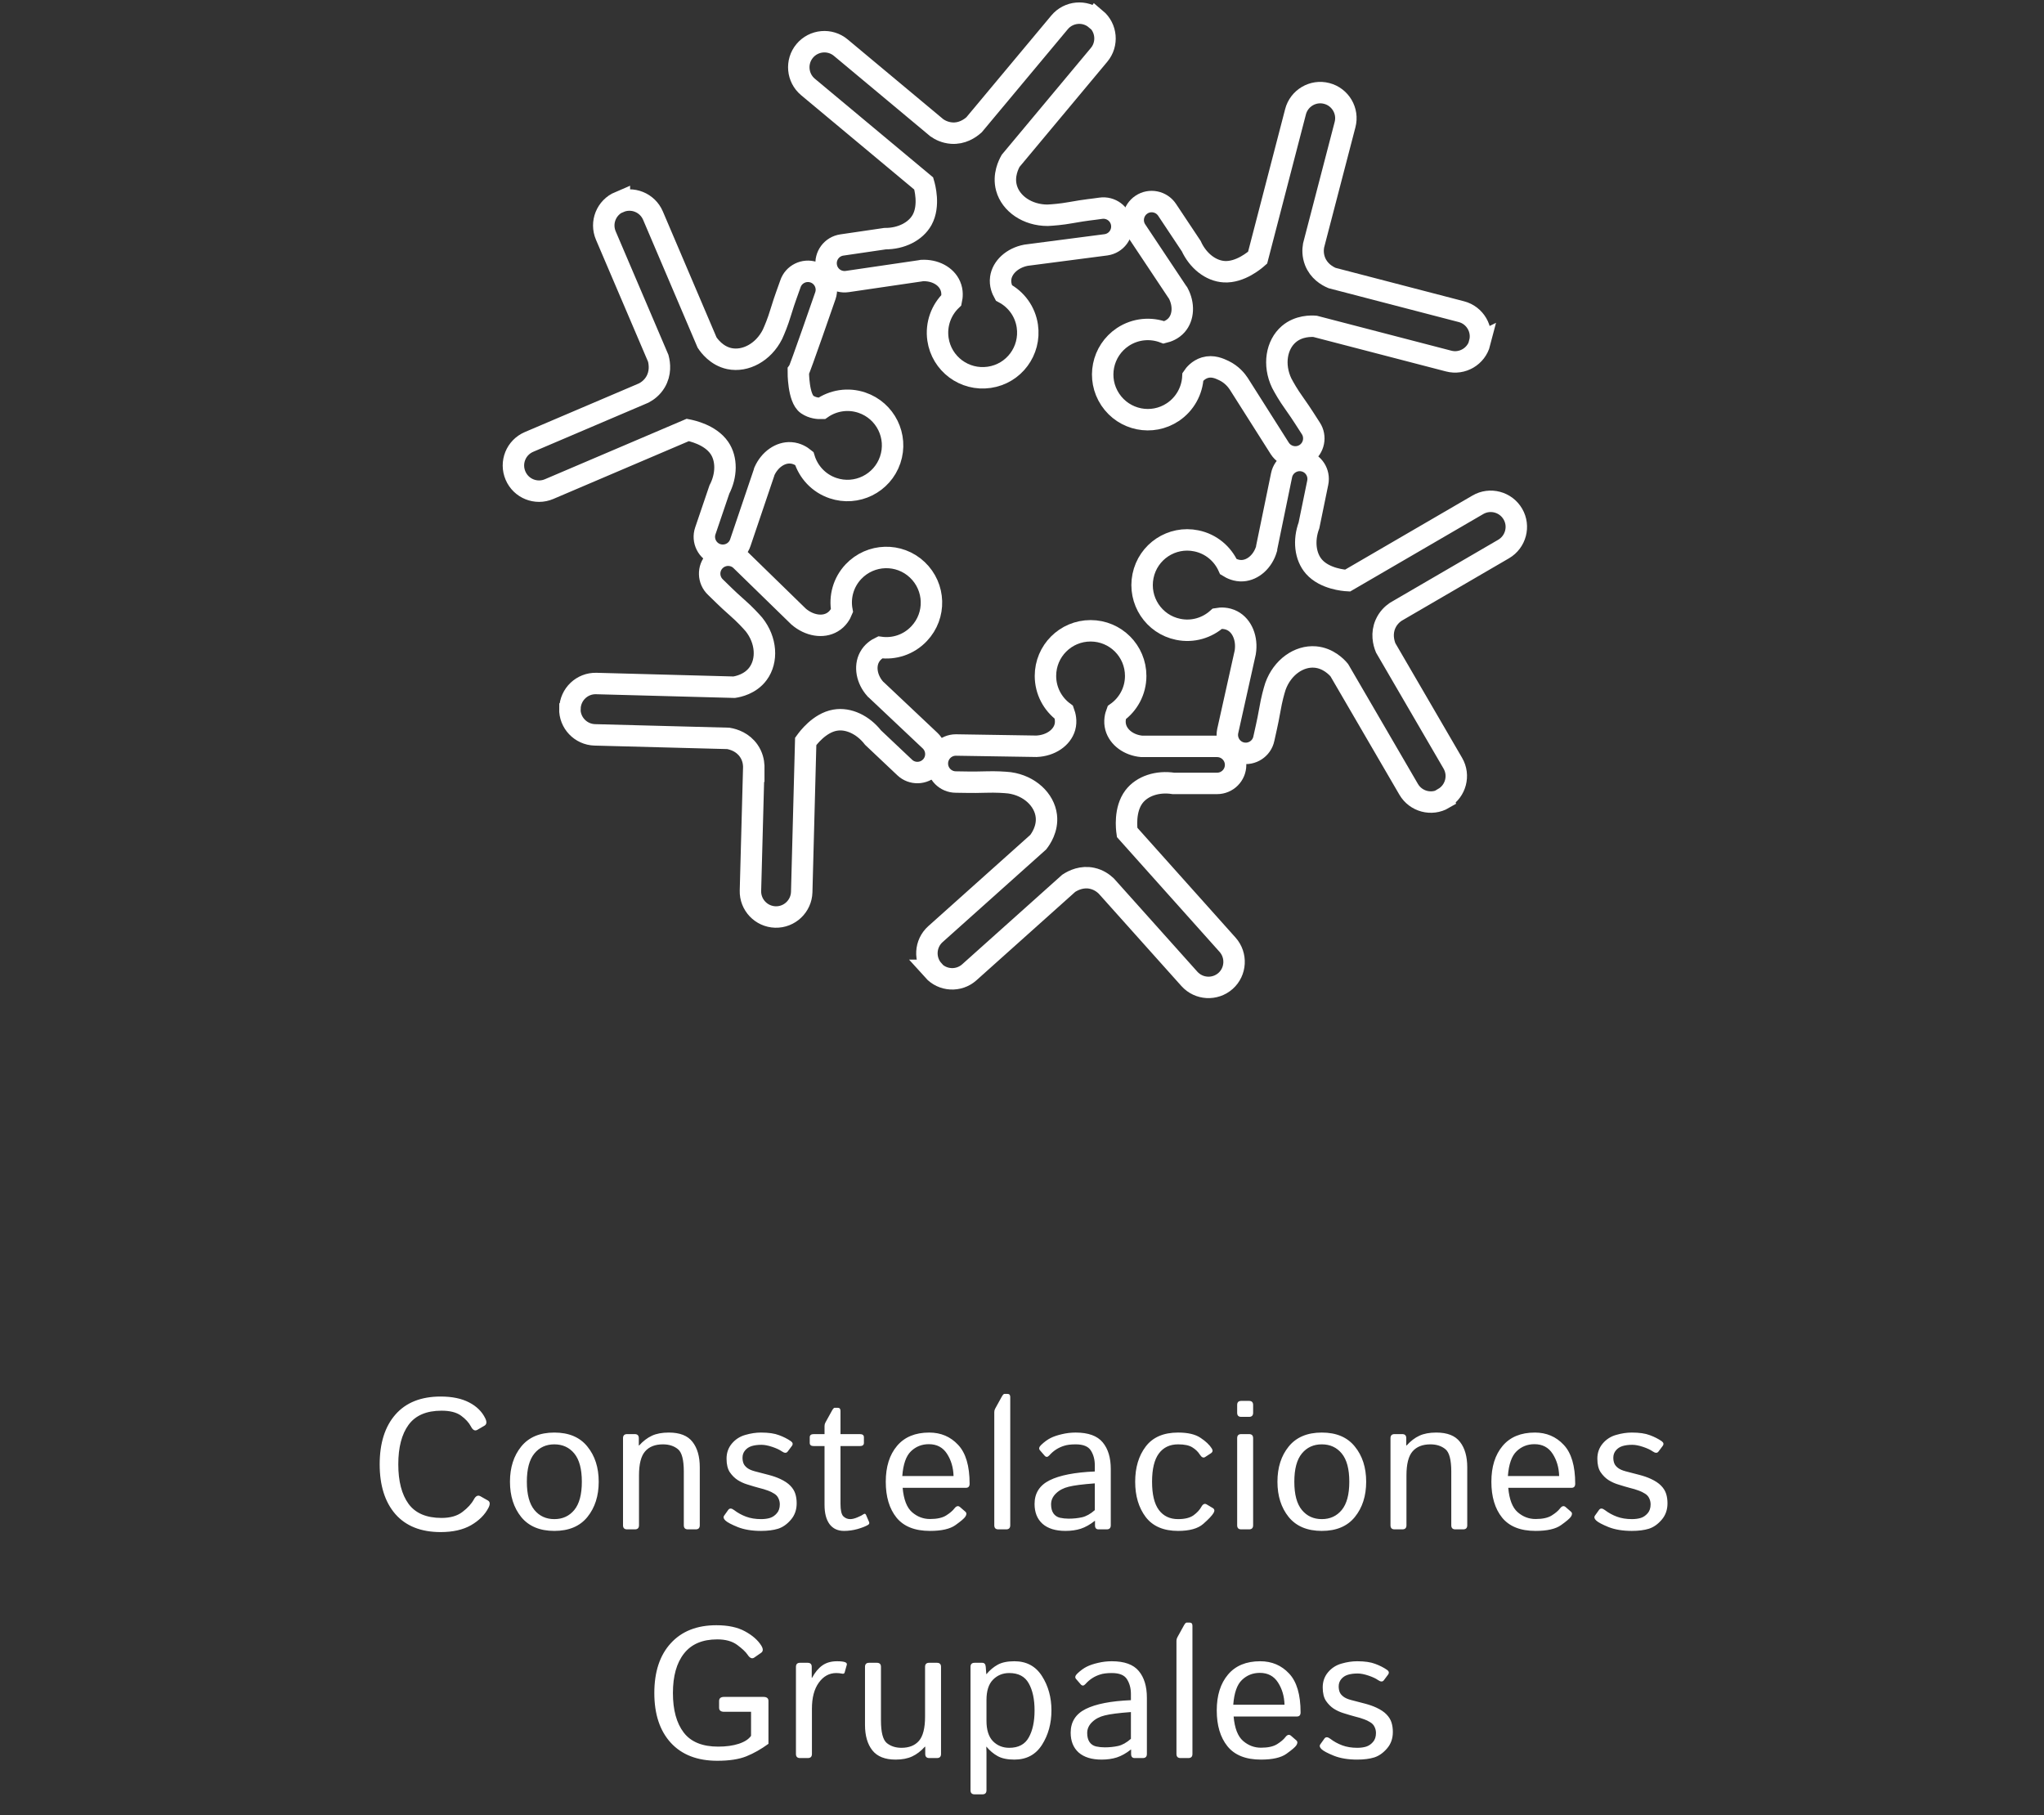<svg width="143" height="127" viewBox="0 0 143 127" fill="none" xmlns="http://www.w3.org/2000/svg">
<rect x="0" y="0" width="143" height="127" fill="#333333" stroke="none"/>
<g clip-path="url(#clip0_164_201)">
<path d="M76.652 1.336C75.895 0.702 74.764 0.805 74.13 1.561L68.143 8.734C67.843 9 67.298 9.368 66.575 9.313C66.125 9.279 65.77 9.102 65.539 8.938L65.246 8.693L58.823 3.334C58.066 2.7 56.934 2.802 56.3 3.559C55.666 4.316 55.768 5.448 56.525 6.082L64.625 12.838C64.693 13.07 65.055 14.379 64.516 15.374C64.059 16.206 63.036 16.704 61.918 16.697L58.898 17.14C58.189 17.243 57.705 17.897 57.807 18.606C57.909 19.315 58.564 19.799 59.273 19.697L64.386 18.947C64.386 18.947 64.455 18.933 64.489 18.927C65.395 18.879 66.186 19.302 66.48 19.983C66.657 20.386 66.609 20.774 66.561 20.999C65.852 21.681 65.471 22.683 65.621 23.733C65.873 25.458 67.475 26.651 69.207 26.399C70.939 26.147 72.125 24.545 71.873 22.813C71.723 21.783 71.089 20.945 70.23 20.488C70.114 20.277 69.95 19.908 70.011 19.459C70.114 18.695 70.823 18.04 71.784 17.856L77.382 17.127C78.091 17.024 78.575 16.37 78.473 15.661C78.371 14.952 77.716 14.468 77.007 14.57C76.373 14.665 76.059 14.672 74.914 14.877C74.239 14.999 73.673 15.04 73.291 15.061C71.88 15.061 70.714 14.249 70.414 13.152C70.168 12.259 70.577 11.481 70.707 11.25L76.891 3.839C77.525 3.082 77.423 1.95 76.666 1.316L76.652 1.336Z" stroke="white" stroke-width="1.5" stroke-miterlimit="10"/>
<path d="M43.332 14.127C42.418 14.515 41.995 15.565 42.384 16.479L46.052 25.07C46.154 25.458 46.23 26.106 45.855 26.733C45.623 27.122 45.302 27.354 45.05 27.49L44.702 27.64L37.011 30.919C36.098 31.308 35.675 32.358 36.064 33.272C36.452 34.185 37.502 34.608 38.416 34.219L48.118 30.081C48.357 30.129 49.686 30.401 50.327 31.335C50.866 32.119 50.839 33.265 50.327 34.253L49.345 37.144C49.114 37.819 49.482 38.556 50.157 38.781C50.832 39.006 51.568 38.644 51.793 37.969L53.45 33.074C53.45 33.074 53.47 33.006 53.477 32.978C53.845 32.154 54.589 31.635 55.325 31.683C55.761 31.71 56.089 31.928 56.266 32.072C56.552 33.013 57.268 33.81 58.277 34.151C59.927 34.71 61.72 33.824 62.279 32.174C62.839 30.524 61.952 28.731 60.302 28.172C59.314 27.838 58.277 28.022 57.486 28.574C57.248 28.581 56.845 28.554 56.47 28.301C55.836 27.865 55.85 25.997 55.85 25.997C55.952 25.874 57.745 20.686 57.745 20.686C57.977 20.011 57.609 19.274 56.934 19.049C56.259 18.824 55.523 19.186 55.298 19.861C55.093 20.468 54.957 20.754 54.616 21.865C54.418 22.526 54.2 23.045 54.043 23.392C53.409 24.654 52.148 25.322 51.029 25.09C50.13 24.899 49.611 24.183 49.468 23.965L45.684 15.088C45.295 14.175 44.245 13.752 43.332 14.14V14.127Z" stroke="white" stroke-width="1.5" stroke-miterlimit="10"/>
<path d="M103.516 23.986C103.768 23.031 103.189 22.049 102.234 21.804L93.193 19.452C92.825 19.295 92.266 18.961 92 18.279C91.836 17.856 91.85 17.461 91.898 17.181L91.993 16.813L94.1 8.72C94.352 7.766 93.773 6.784 92.818 6.538C91.864 6.286 90.882 6.866 90.636 7.82L87.984 18.027C87.8 18.19 86.77 19.077 85.645 19.009C84.698 18.954 83.805 18.238 83.341 17.222C82.775 16.377 82.216 15.531 81.65 14.679C81.254 14.086 80.45 13.922 79.857 14.318C79.264 14.713 79.1 15.518 79.495 16.111L82.359 20.413C82.359 20.413 82.4 20.468 82.42 20.495C82.85 21.293 82.802 22.192 82.318 22.745C82.032 23.072 81.657 23.201 81.432 23.256C80.511 22.908 79.441 22.99 78.555 23.576C77.102 24.545 76.707 26.501 77.675 27.954C78.643 29.406 80.6 29.801 82.052 28.833C82.918 28.254 83.409 27.32 83.457 26.358C83.552 26.215 83.825 25.867 84.295 25.724C84.848 25.561 85.325 25.786 85.625 25.929C86.177 26.195 86.504 26.604 86.661 26.842C87.623 28.356 88.584 29.876 89.545 31.39C89.941 31.983 90.745 32.147 91.339 31.751C91.932 31.356 92.095 30.551 91.7 29.958C91.345 29.426 91.202 29.147 90.527 28.192C90.125 27.633 89.845 27.136 89.668 26.801C89.061 25.526 89.3 24.122 90.166 23.379C90.868 22.779 91.748 22.813 92.007 22.833L101.348 25.261C102.302 25.513 103.284 24.933 103.53 23.979L103.516 23.986Z" stroke="white" stroke-width="1.5" stroke-miterlimit="10"/>
<path d="M39.868 49.573C39.841 50.562 40.625 51.387 41.614 51.414L50.955 51.66C51.35 51.728 51.97 51.932 52.386 52.532C52.645 52.907 52.72 53.296 52.734 53.582V53.957H52.727L52.502 62.316C52.475 63.305 53.259 64.13 54.248 64.157C55.236 64.184 56.061 63.4 56.089 62.412L56.368 51.871C56.511 51.673 57.316 50.576 58.427 50.385C59.361 50.221 60.391 50.719 61.08 51.605L63.295 53.698C63.814 54.189 64.632 54.162 65.123 53.644C65.614 53.126 65.586 52.307 65.068 51.816L61.311 48.271C61.311 48.271 61.264 48.224 61.236 48.203C60.636 47.528 60.48 46.635 60.827 45.987C61.032 45.599 61.366 45.394 61.577 45.292C62.552 45.428 63.575 45.108 64.305 44.33C65.504 43.062 65.443 41.065 64.175 39.865C62.907 38.665 60.909 38.726 59.709 39.994C58.993 40.751 58.727 41.774 58.904 42.728C58.816 42.946 58.618 43.308 58.23 43.533C57.568 43.928 56.614 43.778 55.87 43.137L51.827 39.197C51.309 38.706 50.491 38.733 50 39.251C49.509 39.769 49.536 40.587 50.054 41.078C50.518 41.515 50.723 41.76 51.595 42.531C52.114 42.987 52.495 43.403 52.748 43.69C53.627 44.794 53.709 46.219 53.034 47.133C52.489 47.876 51.623 48.039 51.364 48.08L41.716 47.821C40.727 47.794 39.902 48.578 39.875 49.567L39.868 49.573Z" stroke="white" stroke-width="1.5" stroke-miterlimit="10"/>
<path d="M65.279 67.886C65.941 68.623 67.073 68.684 67.809 68.03L74.77 61.798C75.105 61.58 75.698 61.294 76.407 61.45C76.85 61.546 77.17 61.778 77.382 61.975L77.634 62.255L83.211 68.486C83.873 69.223 85.004 69.284 85.741 68.63C86.477 67.975 86.539 66.837 85.884 66.1L78.855 58.239C78.82 57.994 78.65 56.651 79.332 55.744C79.904 54.987 80.989 54.639 82.093 54.81H85.148C85.864 54.81 86.443 54.23 86.443 53.514C86.443 52.798 85.864 52.219 85.148 52.219H79.98C79.945 52.219 79.911 52.219 79.877 52.219C78.977 52.137 78.254 51.598 78.057 50.883C77.941 50.46 78.043 50.078 78.125 49.86C78.93 49.287 79.454 48.353 79.454 47.289C79.454 45.544 78.043 44.133 76.298 44.133C74.552 44.133 73.141 45.544 73.141 47.289C73.141 48.333 73.645 49.253 74.43 49.833C74.511 50.057 74.62 50.446 74.498 50.883C74.286 51.626 73.489 52.171 72.514 52.212L66.875 52.123C66.159 52.123 65.579 52.703 65.579 53.419C65.579 54.135 66.159 54.714 66.875 54.714C67.516 54.714 67.829 54.748 68.995 54.714C69.684 54.694 70.25 54.728 70.632 54.769C72.029 54.966 73.066 55.948 73.202 57.08C73.311 57.994 72.8 58.709 72.636 58.921L65.443 65.357C64.707 66.018 64.645 67.15 65.3 67.886H65.279Z" stroke="white" stroke-width="1.5" stroke-miterlimit="10"/>
<path d="M100.993 55.846C101.845 55.348 102.139 54.251 101.641 53.398L96.943 45.326C96.793 44.958 96.636 44.317 96.93 43.655C97.114 43.239 97.4 42.974 97.639 42.81L97.966 42.619L105.193 38.412C106.045 37.915 106.339 36.817 105.841 35.965C105.343 35.112 104.245 34.819 103.393 35.317L94.277 40.621C94.032 40.608 92.682 40.499 91.932 39.653C91.305 38.944 91.189 37.806 91.577 36.756L92.191 33.769C92.334 33.067 91.884 32.385 91.189 32.242C90.493 32.099 89.805 32.549 89.661 33.244L88.618 38.31C88.618 38.31 88.605 38.378 88.605 38.412C88.345 39.278 87.67 39.878 86.934 39.926C86.498 39.953 86.143 39.776 85.945 39.653C85.543 38.753 84.732 38.051 83.695 37.84C81.984 37.485 80.314 38.59 79.966 40.301C79.618 42.012 80.716 43.683 82.427 44.03C83.45 44.242 84.452 43.928 85.175 43.28C85.407 43.239 85.816 43.219 86.218 43.43C86.9 43.785 87.275 44.678 87.118 45.646L85.891 51.155C85.748 51.857 86.198 52.539 86.893 52.682C87.589 52.826 88.277 52.376 88.42 51.68C88.55 51.053 88.645 50.753 88.85 49.608C88.966 48.932 89.116 48.38 89.232 48.019C89.709 46.689 90.875 45.871 92.014 45.967C92.934 46.042 93.534 46.689 93.698 46.887L98.552 55.225C99.05 56.078 100.148 56.371 101 55.873L100.993 55.846Z" stroke="white" stroke-width="1.5" stroke-miterlimit="10"/>
</g>
<path d="M26.563 102.449C26.563 100.968 26.93 99.808 27.662 98.97C28.398 98.128 29.454 97.707 30.829 97.707C31.633 97.707 32.297 97.845 32.822 98.12C33.347 98.391 33.724 98.763 33.952 99.237C34.071 99.482 34.051 99.651 33.895 99.745L33.394 100.037C33.224 100.134 33.074 100.054 32.943 99.795C32.803 99.529 32.575 99.279 32.257 99.046C31.94 98.814 31.485 98.697 30.892 98.697C29.835 98.697 29.064 99.027 28.582 99.688C28.104 100.343 27.865 101.264 27.865 102.449C27.865 103.634 28.104 104.556 28.582 105.216C29.064 105.872 29.835 106.2 30.892 106.2C31.502 106.2 31.988 106.061 32.352 105.781C32.721 105.502 32.987 105.21 33.152 104.905C33.283 104.66 33.436 104.586 33.609 104.683L34.136 104.981C34.288 105.07 34.301 105.24 34.174 105.489C33.925 105.976 33.518 106.382 32.956 106.708C32.393 107.03 31.684 107.19 30.829 107.19C29.454 107.19 28.398 106.771 27.662 105.934C26.93 105.091 26.563 103.93 26.563 102.449ZM35.678 103.667C35.678 102.673 35.941 101.852 36.465 101.205C36.995 100.553 37.767 100.227 38.782 100.227C39.798 100.227 40.568 100.553 41.093 101.205C41.622 101.852 41.886 102.673 41.886 103.667C41.886 104.662 41.622 105.485 41.093 106.137C40.568 106.784 39.798 107.108 38.782 107.108C37.767 107.108 36.995 106.784 36.465 106.137C35.941 105.485 35.678 104.662 35.678 103.667ZM36.859 103.667C36.859 104.556 37.035 105.214 37.386 105.642C37.737 106.069 38.203 106.283 38.782 106.283C39.362 106.283 39.828 106.069 40.179 105.642C40.53 105.214 40.706 104.556 40.706 103.667C40.706 102.779 40.53 102.121 40.179 101.693C39.828 101.266 39.362 101.052 38.782 101.052C38.203 101.052 37.737 101.266 37.386 101.693C37.035 102.121 36.859 102.779 36.859 103.667ZM43.873 107C43.682 107 43.587 106.905 43.587 106.714V100.621C43.587 100.43 43.682 100.335 43.873 100.335H44.406C44.597 100.335 44.692 100.43 44.692 100.621V101.128H44.717C44.992 100.824 45.288 100.597 45.606 100.449C45.923 100.301 46.319 100.227 46.793 100.227C47.563 100.227 48.115 100.445 48.45 100.881C48.788 101.312 48.957 101.905 48.957 102.658V106.714C48.957 106.905 48.862 107 48.672 107H48.126C47.935 107 47.84 106.905 47.84 106.714V102.963C47.84 102.133 47.703 101.609 47.428 101.389C47.153 101.164 46.803 101.052 46.38 101.052C45.83 101.052 45.413 101.217 45.13 101.547C44.846 101.873 44.705 102.434 44.705 103.229V106.714C44.705 106.905 44.609 107 44.419 107H43.873ZM50.747 106.378C50.616 106.255 50.589 106.141 50.665 106.035L50.95 105.635C51.044 105.508 51.181 105.515 51.363 105.654C51.613 105.845 51.89 105.997 52.194 106.111C52.503 106.226 52.855 106.283 53.248 106.283C53.481 106.283 53.688 106.255 53.87 106.2C54.052 106.141 54.211 106.033 54.346 105.876C54.486 105.72 54.556 105.51 54.556 105.248C54.556 105.096 54.522 104.952 54.454 104.816C54.391 104.681 54.289 104.573 54.15 104.493C54.014 104.408 53.881 104.342 53.75 104.296C53.534 104.215 53.318 104.15 53.102 104.099C52.891 104.044 52.611 103.962 52.264 103.852C52.032 103.78 51.812 103.678 51.604 103.547C51.397 103.411 51.215 103.229 51.058 103.001C50.906 102.772 50.83 102.457 50.83 102.055C50.83 101.645 50.955 101.291 51.204 100.995C51.454 100.699 51.767 100.498 52.144 100.392C52.52 100.282 52.886 100.227 53.242 100.227C53.767 100.227 54.188 100.288 54.505 100.411C54.827 100.53 55.104 100.671 55.337 100.836C55.472 100.934 55.491 101.046 55.394 101.173L55.108 101.554C55.019 101.676 54.882 101.672 54.696 101.541C54.539 101.431 54.317 101.327 54.029 101.23C53.741 101.133 53.489 101.084 53.274 101.084C53.007 101.084 52.779 101.114 52.588 101.173C52.398 101.232 52.243 101.334 52.125 101.478C52.006 101.621 51.947 101.791 51.947 101.985C51.947 102.133 51.97 102.267 52.017 102.385C52.063 102.5 52.15 102.605 52.277 102.703C52.404 102.8 52.582 102.878 52.81 102.938C53.166 103.031 53.489 103.115 53.781 103.191C54.078 103.268 54.344 103.361 54.581 103.471C54.89 103.615 55.127 103.773 55.292 103.947C55.461 104.12 55.578 104.309 55.641 104.512C55.705 104.711 55.736 104.933 55.736 105.178C55.736 105.631 55.601 106.014 55.33 106.327C55.064 106.64 54.765 106.85 54.435 106.956C54.105 107.057 53.707 107.108 53.242 107.108C52.611 107.108 52.07 107.019 51.617 106.841C51.168 106.659 50.878 106.505 50.747 106.378ZM56.936 101.173C56.745 101.173 56.65 101.099 56.65 100.951V100.557C56.65 100.409 56.745 100.335 56.936 100.335H57.685V99.764C57.685 99.679 57.706 99.599 57.748 99.522L58.193 98.716C58.273 98.568 58.339 98.494 58.39 98.494H58.612C58.739 98.494 58.802 98.568 58.802 98.716V100.335H60.154C60.345 100.335 60.44 100.409 60.44 100.557V100.951C60.44 101.099 60.345 101.173 60.154 101.173H58.802V105.216C58.802 105.661 58.868 105.951 58.999 106.086C59.134 106.217 59.295 106.283 59.481 106.283C59.625 106.283 59.797 106.24 59.995 106.156C60.199 106.071 60.338 105.999 60.414 105.94C60.491 105.881 60.55 105.9 60.592 105.997L60.802 106.486C60.836 106.57 60.81 106.638 60.725 106.689C60.56 106.786 60.319 106.882 60.002 106.975C59.684 107.063 59.367 107.108 59.05 107.108C58.61 107.108 58.271 106.949 58.034 106.632C57.801 106.314 57.685 105.866 57.685 105.286V101.173H56.936ZM61.969 103.667C61.969 102.618 62.232 101.782 62.757 101.16C63.281 100.538 64.032 100.227 65.01 100.227C65.822 100.227 66.495 100.513 67.028 101.084C67.566 101.651 67.835 102.559 67.835 103.807C67.835 103.998 67.748 104.093 67.574 104.093H63.15C63.222 104.91 63.442 105.479 63.81 105.8C64.178 106.118 64.595 106.276 65.061 106.276C65.552 106.276 65.928 106.194 66.191 106.029C66.453 105.864 66.645 105.701 66.768 105.54C66.904 105.362 67.035 105.328 67.162 105.438L67.536 105.762C67.634 105.847 67.634 105.963 67.536 106.111C67.456 106.234 67.225 106.431 66.844 106.702C66.468 106.972 65.873 107.108 65.061 107.108C64.003 107.108 63.222 106.797 62.718 106.175C62.219 105.553 61.969 104.717 61.969 103.667ZM63.125 103.268H66.711C66.694 102.675 66.542 102.157 66.254 101.712C65.966 101.264 65.543 101.04 64.984 101.04C64.494 101.04 64.077 101.205 63.734 101.535C63.391 101.861 63.188 102.438 63.125 103.268ZM69.847 107C69.656 107 69.561 106.905 69.561 106.714V98.793C69.561 98.708 69.582 98.627 69.624 98.551L70.069 97.745C70.149 97.597 70.215 97.523 70.266 97.523H70.488C70.615 97.523 70.678 97.597 70.678 97.745V106.714C70.678 106.905 70.583 107 70.392 107H69.847ZM72.379 105.223C72.379 104.469 72.73 103.917 73.433 103.566C74.139 103.215 75.193 103.009 76.594 102.95V102.519C76.594 102.121 76.503 101.778 76.321 101.49C76.143 101.198 75.788 101.052 75.254 101.052C74.916 101.052 74.645 101.086 74.442 101.154C74.239 101.217 74.053 101.304 73.883 101.414C73.718 101.52 73.56 101.657 73.407 101.827C73.293 101.954 73.185 101.96 73.084 101.846L72.754 101.465C72.66 101.359 72.692 101.232 72.849 101.084C73.073 100.872 73.291 100.714 73.503 100.608C73.714 100.502 73.977 100.413 74.29 100.341C74.607 100.265 74.929 100.227 75.254 100.227C76.139 100.227 76.769 100.456 77.146 100.913C77.523 101.365 77.711 101.987 77.711 102.779V106.714C77.711 106.905 77.616 107 77.425 107H76.854C76.689 107 76.607 106.905 76.607 106.714V106.403H76.594C76.26 106.666 75.932 106.85 75.61 106.956C75.293 107.057 74.937 107.108 74.544 107.108C73.85 107.108 73.314 106.943 72.938 106.613C72.565 106.278 72.379 105.815 72.379 105.223ZM73.534 105.248C73.534 105.51 73.589 105.722 73.699 105.883C73.809 106.039 73.962 106.141 74.156 106.188C74.351 106.23 74.554 106.251 74.766 106.251C75.092 106.251 75.4 106.219 75.692 106.156C75.984 106.092 76.285 105.925 76.594 105.654V103.782C75.739 103.845 75.13 103.924 74.766 104.017C74.402 104.105 74.106 104.262 73.877 104.486C73.649 104.706 73.534 104.96 73.534 105.248ZM79.418 103.667C79.418 102.673 79.664 101.852 80.155 101.205C80.65 100.553 81.405 100.227 82.421 100.227C83.106 100.227 83.629 100.35 83.989 100.595C84.353 100.836 84.615 101.084 84.776 101.338C84.865 101.478 84.846 101.59 84.719 101.674L84.319 101.935C84.192 102.023 84.065 101.966 83.938 101.763C83.815 101.569 83.642 101.401 83.417 101.262C83.197 101.122 82.865 101.052 82.421 101.052C81.841 101.052 81.392 101.266 81.075 101.693C80.758 102.121 80.599 102.779 80.599 103.667C80.599 104.556 80.758 105.214 81.075 105.642C81.392 106.069 81.841 106.283 82.421 106.283C82.891 106.283 83.25 106.194 83.5 106.016C83.749 105.834 83.931 105.637 84.046 105.426C84.156 105.227 84.281 105.17 84.42 105.254L84.846 105.508C84.972 105.584 84.992 105.699 84.903 105.851C84.797 106.033 84.556 106.289 84.179 106.619C83.807 106.945 83.221 107.108 82.421 107.108C81.405 107.108 80.65 106.784 80.155 106.137C79.664 105.485 79.418 104.662 79.418 103.667ZM86.838 107C86.648 107 86.553 106.905 86.553 106.714V100.621C86.553 100.43 86.648 100.335 86.838 100.335H87.384C87.575 100.335 87.67 100.43 87.67 100.621V106.714C87.67 106.905 87.575 107 87.384 107H86.838ZM86.838 99.129C86.648 99.129 86.553 99.034 86.553 98.843V98.297C86.553 98.107 86.648 98.012 86.838 98.012H87.384C87.575 98.012 87.67 98.107 87.67 98.297V98.843C87.67 99.034 87.575 99.129 87.384 99.129H86.838ZM89.371 103.667C89.371 102.673 89.633 101.852 90.158 101.205C90.687 100.553 91.459 100.227 92.475 100.227C93.491 100.227 94.261 100.553 94.785 101.205C95.314 101.852 95.579 102.673 95.579 103.667C95.579 104.662 95.314 105.485 94.785 106.137C94.261 106.784 93.491 107.108 92.475 107.108C91.459 107.108 90.687 106.784 90.158 106.137C89.633 105.485 89.371 104.662 89.371 103.667ZM90.552 103.667C90.552 104.556 90.727 105.214 91.079 105.642C91.43 106.069 91.895 106.283 92.475 106.283C93.055 106.283 93.52 106.069 93.871 105.642C94.223 105.214 94.398 104.556 94.398 103.667C94.398 102.779 94.223 102.121 93.871 101.693C93.52 101.266 93.055 101.052 92.475 101.052C91.895 101.052 91.43 101.266 91.079 101.693C90.727 102.121 90.552 102.779 90.552 103.667ZM97.566 107C97.375 107 97.28 106.905 97.28 106.714V100.621C97.28 100.43 97.375 100.335 97.566 100.335H98.099C98.289 100.335 98.384 100.43 98.384 100.621V101.128H98.41C98.685 100.824 98.981 100.597 99.298 100.449C99.616 100.301 100.011 100.227 100.485 100.227C101.256 100.227 101.808 100.445 102.142 100.881C102.481 101.312 102.65 101.905 102.65 102.658V106.714C102.65 106.905 102.555 107 102.364 107H101.818C101.628 107 101.533 106.905 101.533 106.714V102.963C101.533 102.133 101.395 101.609 101.12 101.389C100.845 101.164 100.496 101.052 100.073 101.052C99.523 101.052 99.106 101.217 98.822 101.547C98.539 101.873 98.397 102.434 98.397 103.229V106.714C98.397 106.905 98.302 107 98.111 107H97.566ZM104.338 103.667C104.338 102.618 104.601 101.782 105.125 101.16C105.65 100.538 106.401 100.227 107.379 100.227C108.191 100.227 108.864 100.513 109.397 101.084C109.935 101.651 110.203 102.559 110.203 103.807C110.203 103.998 110.117 104.093 109.943 104.093H105.519C105.591 104.91 105.811 105.479 106.179 105.8C106.547 106.118 106.964 106.276 107.43 106.276C107.92 106.276 108.297 106.194 108.559 106.029C108.822 105.864 109.014 105.701 109.137 105.54C109.272 105.362 109.404 105.328 109.531 105.438L109.905 105.762C110.002 105.847 110.002 105.963 109.905 106.111C109.825 106.234 109.594 106.431 109.213 106.702C108.837 106.972 108.242 107.108 107.43 107.108C106.372 107.108 105.591 106.797 105.087 106.175C104.588 105.553 104.338 104.717 104.338 103.667ZM105.493 103.268H109.08C109.063 102.675 108.911 102.157 108.623 101.712C108.335 101.264 107.912 101.04 107.353 101.04C106.862 101.04 106.446 101.205 106.103 101.535C105.76 101.861 105.557 102.438 105.493 103.268ZM111.669 106.378C111.538 106.255 111.511 106.141 111.587 106.035L111.873 105.635C111.966 105.508 112.103 105.515 112.285 105.654C112.535 105.845 112.812 105.997 113.117 106.111C113.426 106.226 113.777 106.283 114.17 106.283C114.403 106.283 114.611 106.255 114.793 106.2C114.975 106.141 115.133 106.033 115.269 105.876C115.408 105.72 115.478 105.51 115.478 105.248C115.478 105.096 115.444 104.952 115.377 104.816C115.313 104.681 115.211 104.573 115.072 104.493C114.936 104.408 114.803 104.342 114.672 104.296C114.456 104.215 114.24 104.15 114.024 104.099C113.813 104.044 113.534 103.962 113.187 103.852C112.954 103.78 112.734 103.678 112.526 103.547C112.319 103.411 112.137 103.229 111.981 103.001C111.828 102.772 111.752 102.457 111.752 102.055C111.752 101.645 111.877 101.291 112.127 100.995C112.376 100.699 112.689 100.498 113.066 100.392C113.443 100.282 113.809 100.227 114.164 100.227C114.689 100.227 115.11 100.288 115.427 100.411C115.749 100.53 116.026 100.671 116.259 100.836C116.394 100.934 116.413 101.046 116.316 101.173L116.03 101.554C115.941 101.676 115.804 101.672 115.618 101.541C115.461 101.431 115.239 101.327 114.951 101.23C114.663 101.133 114.412 101.084 114.196 101.084C113.929 101.084 113.701 101.114 113.51 101.173C113.32 101.232 113.165 101.334 113.047 101.478C112.928 101.621 112.869 101.791 112.869 101.985C112.869 102.133 112.892 102.267 112.939 102.385C112.986 102.5 113.072 102.605 113.199 102.703C113.326 102.8 113.504 102.878 113.732 102.938C114.088 103.031 114.412 103.115 114.704 103.191C115 103.268 115.266 103.361 115.503 103.471C115.812 103.615 116.049 103.773 116.214 103.947C116.384 104.12 116.5 104.309 116.564 104.512C116.627 104.711 116.659 104.933 116.659 105.178C116.659 105.631 116.523 106.014 116.253 106.327C115.986 106.64 115.688 106.85 115.357 106.956C115.027 107.057 114.63 107.108 114.164 107.108C113.534 107.108 112.992 107.019 112.539 106.841C112.091 106.659 111.801 106.505 111.669 106.378ZM45.777 118.449C45.777 116.968 46.16 115.808 46.926 114.97C47.692 114.128 48.756 113.707 50.119 113.707C50.935 113.707 51.602 113.849 52.118 114.132C52.635 114.412 53.013 114.742 53.255 115.123C53.403 115.36 53.401 115.531 53.248 115.637L52.772 115.967C52.616 116.077 52.459 116.011 52.302 115.77C52.175 115.58 51.936 115.353 51.585 115.091C51.234 114.828 50.766 114.697 50.182 114.697C49.145 114.697 48.369 115.027 47.853 115.688C47.336 116.343 47.078 117.264 47.078 118.449C47.078 119.634 47.33 120.556 47.834 121.216C48.337 121.872 49.141 122.2 50.246 122.2C50.796 122.2 51.274 122.135 51.68 122.003C52.091 121.868 52.379 121.682 52.544 121.445V119.763H50.658C50.426 119.763 50.309 119.667 50.309 119.477V119.007C50.309 118.817 50.426 118.722 50.658 118.722H53.413C53.646 118.722 53.762 118.817 53.762 119.007V122.003C53.246 122.38 52.73 122.672 52.214 122.879C51.697 123.087 51.02 123.19 50.182 123.19C48.786 123.19 47.703 122.771 46.932 121.934C46.162 121.091 45.777 119.93 45.777 118.449ZM55.971 123C55.781 123 55.685 122.905 55.685 122.714V116.621C55.685 116.43 55.781 116.335 55.971 116.335H56.504C56.695 116.335 56.79 116.43 56.79 116.621V117.382H56.815C57.019 117.001 57.258 116.714 57.533 116.519C57.808 116.324 58.151 116.227 58.561 116.227C58.832 116.227 59.022 116.25 59.132 116.297C59.23 116.335 59.266 116.398 59.24 116.487L59.094 117.008C59.073 117.084 59.018 117.114 58.929 117.097C58.781 117.067 58.641 117.052 58.51 117.052C58.015 117.052 57.607 117.277 57.285 117.725C56.963 118.169 56.803 118.777 56.803 119.547V122.714C56.803 122.905 56.707 123 56.517 123H55.971ZM60.516 120.677V116.621C60.516 116.43 60.611 116.335 60.801 116.335H61.347C61.538 116.335 61.633 116.43 61.633 116.621V120.372C61.633 121.201 61.77 121.728 62.045 121.953C62.321 122.173 62.661 122.283 63.068 122.283C63.601 122.283 64.009 122.12 64.293 121.794C64.576 121.464 64.718 120.901 64.718 120.105V116.621C64.718 116.43 64.813 116.335 65.004 116.335H65.549C65.74 116.335 65.835 116.43 65.835 116.621V122.714C65.835 122.905 65.74 123 65.549 123H65.016C64.826 123 64.731 122.905 64.731 122.714V122.207H64.705C64.43 122.511 64.134 122.738 63.816 122.886C63.499 123.034 63.112 123.108 62.655 123.108C61.914 123.108 61.373 122.892 61.03 122.46C60.687 122.025 60.516 121.43 60.516 120.677ZM68.183 125.539C67.993 125.539 67.898 125.444 67.898 125.253V116.621C67.898 116.43 67.993 116.335 68.183 116.335H68.717C68.869 116.335 68.951 116.43 68.964 116.621L69.002 117.128H69.015C69.248 116.849 69.51 116.629 69.802 116.468C70.094 116.307 70.483 116.227 70.97 116.227C71.817 116.227 72.46 116.574 72.9 117.268C73.34 117.958 73.56 118.758 73.56 119.667C73.56 120.577 73.34 121.379 72.9 122.073C72.46 122.763 71.817 123.108 70.97 123.108C70.483 123.108 70.094 123.028 69.802 122.867C69.51 122.706 69.248 122.486 69.015 122.207H69.002C69.011 122.333 69.015 122.463 69.015 122.594V125.253C69.015 125.444 68.92 125.539 68.729 125.539H68.183ZM69.015 120.397C69.015 121.032 69.165 121.506 69.466 121.819C69.77 122.128 70.151 122.283 70.608 122.283C71.251 122.283 71.706 122.042 71.973 121.559C72.244 121.077 72.379 120.446 72.379 119.667C72.379 118.889 72.244 118.258 71.973 117.776C71.706 117.293 71.251 117.052 70.608 117.052C70.151 117.052 69.77 117.209 69.466 117.522C69.165 117.831 69.015 118.303 69.015 118.938V120.397ZM74.905 121.223C74.905 120.469 75.257 119.917 75.959 119.566C76.666 119.215 77.719 119.009 79.12 118.95V118.519C79.12 118.121 79.029 117.778 78.847 117.49C78.67 117.198 78.314 117.052 77.781 117.052C77.442 117.052 77.171 117.086 76.968 117.154C76.765 117.217 76.579 117.304 76.41 117.414C76.245 117.52 76.086 117.657 75.934 117.827C75.82 117.954 75.712 117.96 75.61 117.846L75.28 117.465C75.187 117.359 75.219 117.232 75.375 117.084C75.599 116.872 75.817 116.714 76.029 116.608C76.24 116.502 76.503 116.413 76.816 116.341C77.133 116.265 77.455 116.227 77.781 116.227C78.665 116.227 79.296 116.456 79.672 116.913C80.049 117.365 80.237 117.987 80.237 118.779V122.714C80.237 122.905 80.142 123 79.952 123H79.38C79.216 123 79.133 122.905 79.133 122.714V122.403H79.12C78.786 122.666 78.458 122.85 78.136 122.956C77.819 123.057 77.463 123.108 77.07 123.108C76.376 123.108 75.841 122.943 75.464 122.613C75.092 122.278 74.905 121.815 74.905 121.223ZM76.061 121.248C76.061 121.51 76.116 121.722 76.226 121.883C76.336 122.039 76.488 122.141 76.683 122.188C76.877 122.23 77.081 122.251 77.292 122.251C77.618 122.251 77.927 122.219 78.219 122.156C78.511 122.092 78.811 121.925 79.12 121.654V119.782C78.265 119.845 77.656 119.924 77.292 120.017C76.928 120.105 76.632 120.262 76.403 120.486C76.175 120.706 76.061 120.96 76.061 121.248ZM82.592 123C82.402 123 82.306 122.905 82.306 122.714V114.792C82.306 114.708 82.328 114.627 82.37 114.551L82.814 113.745C82.895 113.597 82.96 113.523 83.011 113.523H83.233C83.36 113.523 83.424 113.597 83.424 113.745V122.714C83.424 122.905 83.329 123 83.138 123H82.592ZM85.125 119.667C85.125 118.618 85.387 117.782 85.912 117.16C86.436 116.538 87.188 116.227 88.165 116.227C88.978 116.227 89.65 116.513 90.184 117.084C90.721 117.651 90.99 118.559 90.99 119.807C90.99 119.998 90.903 120.093 90.73 120.093H86.305C86.377 120.91 86.597 121.479 86.965 121.8C87.334 122.118 87.75 122.276 88.216 122.276C88.707 122.276 89.083 122.194 89.346 122.029C89.608 121.864 89.801 121.701 89.923 121.54C90.059 121.362 90.19 121.328 90.317 121.438L90.692 121.762C90.789 121.847 90.789 121.963 90.692 122.111C90.611 122.234 90.38 122.431 90 122.702C89.623 122.972 89.028 123.108 88.216 123.108C87.158 123.108 86.377 122.797 85.874 122.175C85.374 121.553 85.125 120.717 85.125 119.667ZM86.28 119.268H89.866C89.849 118.675 89.697 118.157 89.409 117.712C89.121 117.264 88.698 117.04 88.14 117.04C87.649 117.04 87.232 117.205 86.889 117.535C86.546 117.861 86.343 118.438 86.28 119.268ZM92.456 122.378C92.325 122.255 92.297 122.141 92.373 122.035L92.659 121.635C92.752 121.508 92.89 121.515 93.072 121.654C93.321 121.845 93.599 121.997 93.903 122.111C94.212 122.226 94.563 122.283 94.957 122.283C95.19 122.283 95.397 122.255 95.579 122.2C95.761 122.141 95.92 122.033 96.055 121.876C96.195 121.72 96.264 121.51 96.264 121.248C96.264 121.096 96.231 120.952 96.163 120.816C96.1 120.681 95.998 120.573 95.858 120.493C95.723 120.408 95.59 120.342 95.458 120.296C95.243 120.215 95.027 120.15 94.811 120.099C94.599 120.044 94.32 119.962 93.973 119.852C93.74 119.78 93.52 119.678 93.313 119.547C93.106 119.411 92.924 119.229 92.767 119.001C92.615 118.772 92.538 118.457 92.538 118.055C92.538 117.645 92.663 117.291 92.913 116.995C93.163 116.699 93.476 116.498 93.852 116.392C94.229 116.282 94.595 116.227 94.951 116.227C95.475 116.227 95.896 116.288 96.214 116.411C96.535 116.53 96.812 116.671 97.045 116.836C97.181 116.934 97.2 117.046 97.102 117.173L96.817 117.554C96.728 117.676 96.59 117.672 96.404 117.541C96.248 117.431 96.025 117.327 95.738 117.23C95.45 117.133 95.198 117.084 94.982 117.084C94.716 117.084 94.487 117.114 94.297 117.173C94.106 117.232 93.952 117.334 93.833 117.478C93.715 117.621 93.656 117.791 93.656 117.985C93.656 118.133 93.679 118.267 93.725 118.385C93.772 118.5 93.859 118.605 93.986 118.703C94.113 118.8 94.29 118.878 94.519 118.938C94.874 119.031 95.198 119.115 95.49 119.191C95.786 119.268 96.053 119.361 96.29 119.471C96.599 119.615 96.836 119.773 97.001 119.947C97.17 120.12 97.287 120.309 97.35 120.512C97.413 120.711 97.445 120.933 97.445 121.178C97.445 121.631 97.31 122.014 97.039 122.327C96.772 122.64 96.474 122.85 96.144 122.956C95.814 123.057 95.416 123.108 94.951 123.108C94.32 123.108 93.778 123.019 93.326 122.841C92.877 122.659 92.587 122.505 92.456 122.378Z" fill="white"/>
<defs>
<clipPath id="clip0_164_201">
<rect width="72" height="70" fill="white" transform="translate(35)"/>
</clipPath>
</defs>
</svg>
